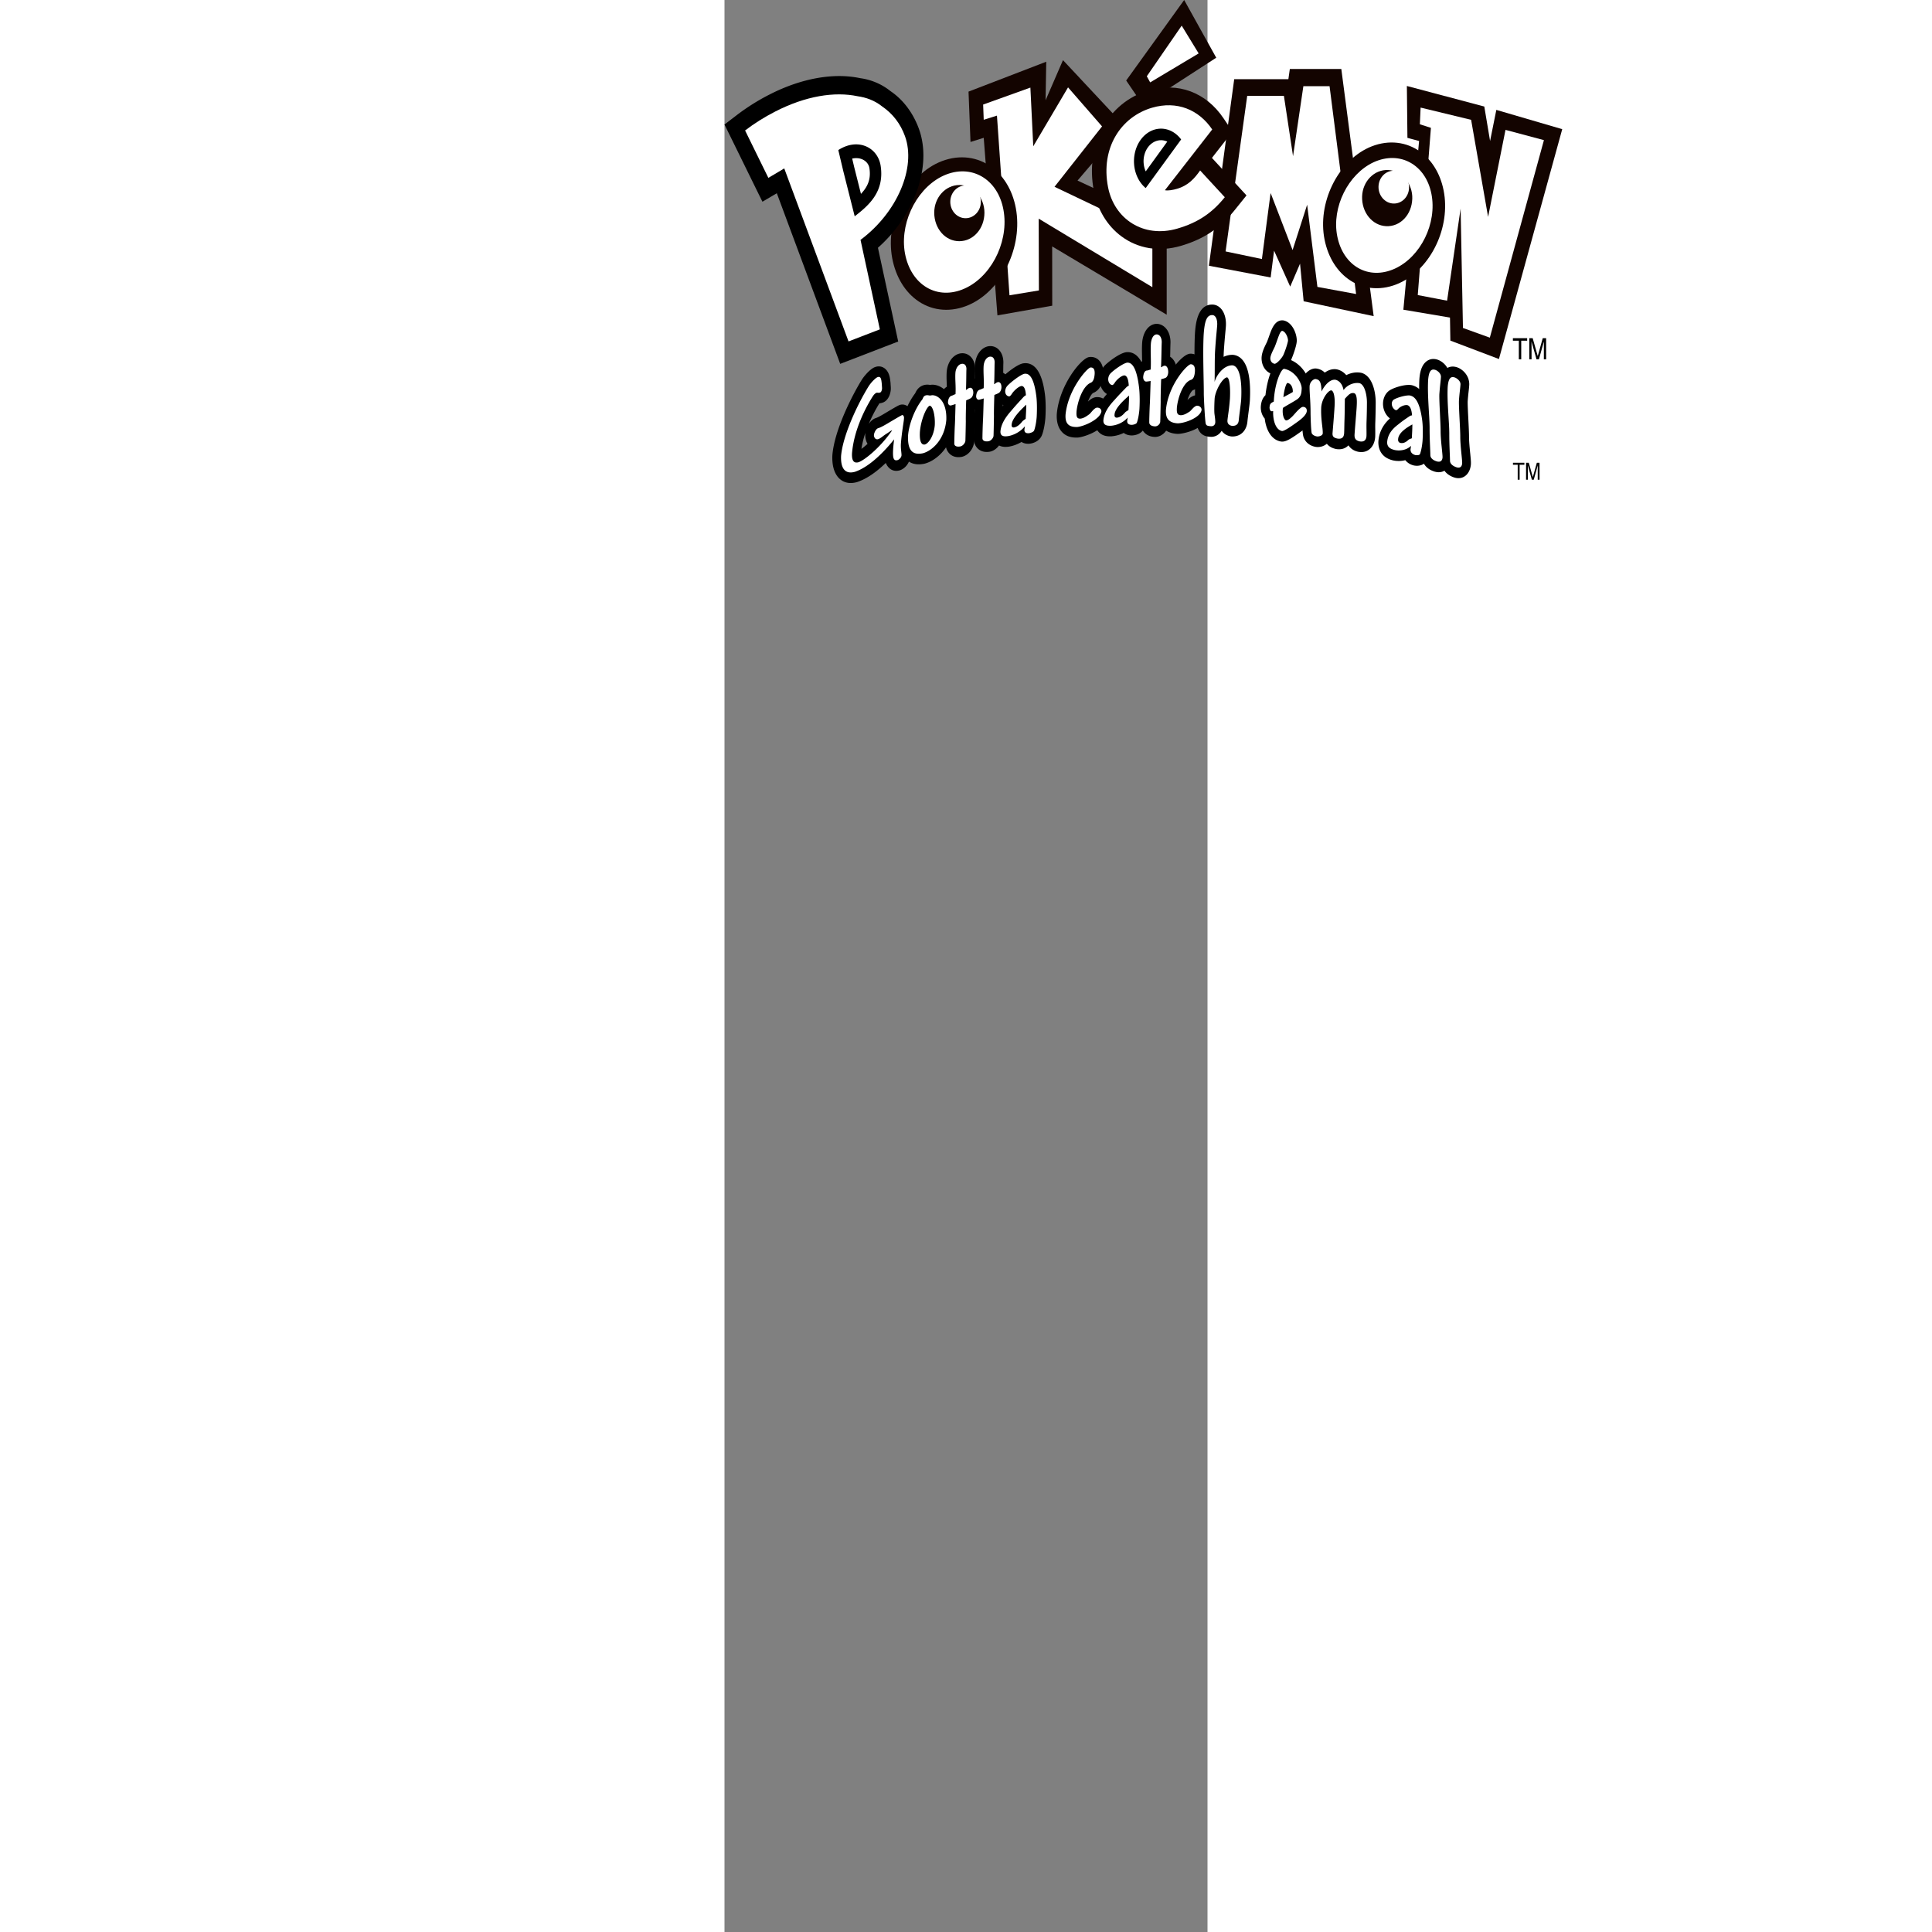 <?xml version="1.0" encoding="UTF-8" standalone="no"?>
<svg
   xmlns="http://www.w3.org/2000/svg"
        width="100%"
   height="40px"
   viewBox="0 0 40 160"
   version="1.1"
   id="svg346"
      >
  <rect x="0" y="0" width="40" height="160" fill="#808080" stroke="none"/>
  <defs
     id="defs340" />
  <g
     id="layer1">
    <path
       fill="#130400"
       d="m 36.621,26.063 v -7.657 l -7.384,-3.453 3.877,-4.539 -5.082,-5.434 -1.442,3.325 0.056,-3.194 -6.437,2.476 0.164,4.17 1.095,-0.344 1.135,14.707 4.539,-0.804 -0.006,-4.909 z"
       id="path4"
       style="stroke-width:0.433" />
    <path
       fill="#ffffff"
       d="m 21.42,8.658 3.912,-1.404 0.238,4.861 2.881,-4.879 2.816,3.231 -3.936,5.002 8.103,3.865 v 4.449 l -9.414,-5.675 0.017,5.945 -2.435,0.402 -1.039,-14.88 -1.095,0.344 z"
       id="path6"
       style="stroke-width:0.433" />
    <path
       fill="#130400"
       d="m 51.082,5.715 h -4.264 l -0.12,0.844 h -4.486 l -2.096,15.448 5.114,0.972 0.283,-2.221 1.336,2.976 0.815,-1.897 0.298,3.113 5.8,1.233 z"
       id="path8"
       style="stroke-width:0.433" />
    <path
       fill="#ffffff"
       d="m 47.939,7.14 h 2.17 l 2.198,17.21 -3.204,-0.59 -0.851,-6.807 -1.205,3.756 -1.807,-4.693 h -0.019 l -0.715,5.436 -3.008,-0.63 1.791,-12.885 h 3.038 l 0.757,4.998 z"
       id="path10"
       style="stroke-width:0.433" />
    <path
       fill="#130400"
       d="m 56.511,7.121 6.412,1.701 0.479,2.854 0.518,-2.575 5.457,1.596 -5.242,19.036 -4.022,-1.525 -0.032,-1.908 -3.86,-0.651 1.302,-13.973 -0.966,-0.259 z"
       id="path12"
       style="stroke-width:0.433" />
    <path
       fill="#ffffff"
       d="m 57.649,8.91 4.183,1.013 1.406,8.04 1.441,-7.207 3.183,0.849 -4.481,16.358 -2.225,-0.802 -0.194,-9.887 -1.12,7.627 -2.429,-0.465 1.09,-13.848 -0.916,-0.295 z"
       id="path14"
       style="stroke-width:0.433" />
    <path
       d="m 55.892,23.446 c -1.386,0.629 -2.859,0.555 -4.042,-0.203 -1.095,-0.702 -1.862,-1.914 -2.158,-3.413 -0.591,-2.99 1.047,-6.4 3.653,-7.602 1.399,-0.635 2.885,-0.56 4.079,0.205 1.086,0.695 1.842,1.879 2.13,3.335 0.604,3.032 -1.038,6.476 -3.662,7.677 z"
       fill="#130400"
       id="path16"
       style="stroke-width:0.433" />
    <path
       d="m 58.541,16.043 c -0.476,-2.4 -2.596,-3.6 -4.775,-2.611 -2.112,0.974 -3.496,3.728 -3.021,6.129 0.489,2.476 2.593,3.675 4.772,2.686 2.129,-0.974 3.514,-3.748 3.025,-6.205 z"
       fill="#ffffff"
       id="path18"
       style="stroke-width:0.433" />
    <path
       d="m 56.958,16.468 c -0.045,1.323 -0.999,2.32 -2.166,2.262 -1.149,-0.056 -2.033,-1.143 -1.988,-2.466 0.042,-1.242 0.996,-2.24 2.163,-2.183 1.149,0.056 2.034,1.143 1.992,2.386 z"
       fill="#130400"
       id="path20"
       style="stroke-width:0.433" />
    <path
       d="m 55.473,14.142 c -0.699,-0.034 -1.285,0.545 -1.31,1.295 -0.025,0.749 0.52,1.384 1.218,1.418 0.699,0.034 1.285,-0.545 1.31,-1.294 0.026,-0.749 -0.52,-1.384 -1.218,-1.418 z"
       fill="#ffffff"
       id="path22"
       style="stroke-width:0.433" />
    <path
       d="m 20.526,25.114 c -1.419,0.725 -2.954,0.723 -4.212,-0.005 -1.165,-0.674 -2.004,-1.895 -2.365,-3.44 -0.72,-3.079 0.865,-6.709 3.533,-8.092 1.433,-0.732 2.98,-0.729 4.25,0.005 1.153,0.667 1.982,1.861 2.333,3.36 0.734,3.124 -0.852,6.79 -3.54,8.172 z"
       fill="#130400"
       id="path24"
       style="stroke-width:0.433" />
    <path
       d="m 23.051,17.132 c -0.584,-2.494 -2.851,-3.644 -5.102,-2.494 -2.181,1.13 -3.537,4.091 -2.954,6.585 0.601,2.572 2.85,3.723 5.101,2.572 2.199,-1.13 3.554,-4.112 2.954,-6.664 z"
       fill="#ffffff"
       id="path26"
       style="stroke-width:0.433" />
    <path
       d="m 21.527,17.609 c 0,1.324 -0.92,2.367 -2.088,2.367 -1.15,0 -2.07,-1.043 -2.07,-2.367 0,-1.243 0.92,-2.287 2.088,-2.287 1.15,4.67e-4 2.07,1.043 2.07,2.287 z"
       fill="#130400"
       id="path28"
       style="stroke-width:0.433" />
    <path
       d="m 19.965,15.357 c -0.699,0 -1.266,0.608 -1.266,1.357 0,0.75 0.566,1.357 1.266,1.357 0.699,0 1.265,-0.608 1.265,-1.357 0,-0.75 -0.566,-1.357 -1.265,-1.357 z"
       fill="#ffffff"
       id="path30"
       style="stroke-width:0.433" />
    <path
       d="m 12.707,20.519 c 3.047,-2.7 4.499,-6.776 3.398,-9.836 A 5.507,6.638 0 0 0 13.744,7.545 C 13.018,6.962 12.151,6.598 11.244,6.475 9.019,6.004 6.345,6.487 3.714,7.836 A 18.564,22.376 0 0 0 1.029,9.523 L 0,10.312 l 0.621,1.265 1.927,3.924 c 0,0 0.592,1.206 0.595,1.204 l 1.045,-0.615 0.145,-0.086 4.789,12.89 0.461,1.239 1.073,-0.413 2.593,-1 1.136,-0.437 -0.3,-1.391 z"
       id="path32"
       style="stroke-width:0.433" />
    <path
       d="M 14.95,11.286 C 14.568,10.225 13.91,9.393 13.047,8.809 12.421,8.307 11.703,8.064 11.026,7.97 9.109,7.565 6.718,7.947 4.207,9.234 3.313,9.692 2.474,10.216 1.705,10.805 l 1.927,3.924 c 0.493,-0.293 1.028,-0.6 1.316,-0.783 l 5.324,14.329 2.594,-0.999 -1.601,-7.411 c 3.063,-2.28 4.612,-6.002 3.685,-8.578 z"
       fill="#ffffff"
       id="path34"
       style="stroke-width:0.433" />
    <path
       d="m 42.191,15.055 -1.823,-1.978 0.895,-1.148 0.806,-1.034 -0.743,-1.101 C 39.876,7.643 37.559,6.781 35.129,7.487 c -3.382,0.982 -5.289,4.491 -4.537,8.342 0.302,1.549 1.11,2.877 2.273,3.74 1.39,1.031 3.136,1.313 4.918,0.796 1.881,-0.546 3.26,-1.463 4.474,-2.973 l 0.973,-1.21 z"
       fill="#130400"
       id="path36"
       style="stroke-width:0.433" />
    <path
       d="m 39.389,14.116 c -0.457,0.653 -0.981,1.249 -1.916,1.52 -0.311,0.09 -0.734,0.175 -1.001,0.118 L 40.391,10.723 C 39.283,9.08 37.47,8.322 35.411,8.92 c -2.56,0.744 -4.286,3.31 -3.647,6.583 0.514,2.634 2.929,4.243 5.731,3.43 1.697,-0.493 2.877,-1.283 3.937,-2.6 z"
       fill="#ffffff"
       id="path38"
       style="stroke-width:0.433" />
    <path
       fill="#130400"
       d="M 33.266,6.667 38.068,0 40.724,4.78 34.656,8.71 Z"
       id="path40"
       style="stroke-width:0.433" />
    <path
       fill="#ffffff"
       d="M 37.863,2.124 39.268,4.424 35.252,6.823 34.974,6.316 Z"
       id="path42"
       style="stroke-width:0.433" />
    <path
       d="m 34.885,14.194 a 1.445,1.741 0 0 1 1.784,-2.466 z m 0.197,-2.014 a 1.445,1.742 0 0 0 -0.197,2.013 l 1.784,-2.466 a 1.445,1.742 0 0 0 -1.587,0.453 z m 2.577,-0.823 a 2.24,2.699 0 1 0 -3.015,3.993 c 0.076,0.083 0.157,0.157 0.239,0.225 l 2.934,-4.025 a 2.078,2.505 0 0 0 -0.158,-0.193 z m -2.773,2.836 a 1.445,1.741 0 0 1 1.784,-2.466 z M 12.933,13.738 C 12.705,12.219 11.065,11.369 9.425,12.428 l 0.412,1.74 0.649,2.571 0.296,1.173 c 1.228,-0.941 2.467,-2.071 2.151,-4.174 z m -1.632,2.32 -0.56,-2.221 -0.167,-0.704 c 0.348,-0.074 0.681,-0.037 0.954,0.123 0.152,0.088 0.417,0.295 0.475,0.684 0.131,0.873 -0.118,1.495 -0.702,2.117 z m 0.546,20.701 c -0.184,0.164 -0.356,0.305 -0.507,0.415 0.071,-0.46 0.187,-0.91 0.328,-1.331 -0.004,0.028 -0.007,0.056 -0.01,0.083 a 1.035,1.248 0 0 0 0.189,0.833 z m 3.444,-2.997 a 0.834,1.005 0 0 0 -0.689,-0.25 0.762,0.918 0 0 0 -0.111,0.032 c -0.135,0.053 -0.37,0.188 -1.055,0.595 l -0.28,0.167 c -0.193,0.113 -0.47,0.27 -0.612,0.312 l -0.025,0.009 c -0.235,0.081 -0.43,0.265 -0.575,0.488 a 9.601,11.573 0 0 1 0.886,-1.714 1.299,1.565 0 0 0 0.307,-0.072 c 0.42,-0.172 0.603,-0.663 0.634,-1.065 l 0.002,-0.032 a 1.581,1.906 0 0 0 -0.009,-0.278 c -0.003,-0.055 -0.009,-0.118 -0.01,-0.182 a 0.604,0.728 0 0 0 -0.006,-0.079 l -0.007,-0.068 c -0.018,-0.162 -0.039,-0.344 -0.094,-0.523 -0.085,-0.295 -0.252,-0.527 -0.474,-0.654 -0.234,-0.134 -0.511,-0.14 -0.778,-0.018 a 0.294,0.354 0 0 0 -0.02,0.009 c -0.342,0.171 -0.775,0.651 -1.009,1.017 -0.764,1.234 -2.245,4.102 -2.43,6.209 a 1.091,1.315 0 0 0 -0.003,0.045 c -0.048,1.057 0.272,1.613 0.548,1.892 0.263,0.265 0.735,0.536 1.499,0.321 l 0.034,-0.011 c 0.743,-0.255 1.527,-0.783 2.343,-1.574 0.164,0.404 0.535,0.771 1.126,0.621 l 0.027,-0.007 c 0.389,-0.117 0.813,-0.545 0.872,-1.135 0.002,-0.02 0.003,-0.04 0.004,-0.06 0.006,-0.156 -0.009,-0.303 -0.025,-0.458 -0.017,-0.158 -0.034,-0.321 -0.025,-0.482 0.022,-0.33 0.077,-0.802 0.154,-1.312 l 0.038,-0.251 c 0.041,-0.27 0.054,-0.352 0.068,-0.575 l 0.002,-0.03 a 0.932,1.123 0 0 0 -0.305,-0.889 z m -1.656,-2.699 c 0.004,0.013 0.007,0.025 0.01,0.038 l 0.004,0.014 a 0.466,0.561 0 0 0 -0.016,-0.051 z"
       id="path44"
       style="stroke-width:0.433" />
    <path
       d="M 18.374,32.415 C 17.989,31.999 17.471,31.794 17.022,31.878 a 1.315,1.585 0 0 0 -0.498,0.011 l -0.03,0.009 c -0.46,0.136 -0.634,0.519 -0.701,0.67 -0.684,0.898 -1.221,2.294 -1.311,3.414 l -0.003,0.037 c -0.04,0.899 0.139,1.568 0.533,1.989 0.374,0.4 0.898,0.531 1.557,0.392 l 0.039,-0.011 c 1.073,-0.3 2.309,-1.527 2.483,-3.512 0.001,-0.016 0.003,-0.034 0.003,-0.051 0.05,-1.297 -0.364,-2.026 -0.72,-2.41 z"
       id="path46"
       style="stroke-width:0.433" />
    <path
       d="m 20.984,31.522 a 0.938,1.131 0 0 0 -0.237,-0.183 l 0.003,-0.199 c 0.001,-0.206 0.005,-0.419 0.009,-0.502 0.017,-0.44 -0.116,-0.829 -0.362,-1.084 -0.249,-0.259 -0.585,-0.355 -0.945,-0.27 a 0.729,0.879 0 0 0 -0.042,0.011 c -0.552,0.171 -0.947,0.755 -1.008,1.488 -0.023,0.339 -0.01,0.639 4.06e-4,0.93 0.005,0.107 0.007,0.211 0.01,0.317 -0.353,0.214 -0.585,0.644 -0.627,1.194 a 0.966,1.164 0 0 0 0.311,0.947 c 0.085,0.092 0.184,0.162 0.289,0.21 a 20.407,24.597 0 0 1 -0.028,0.759 c -0.025,0.423 -0.052,1.408 -0.049,1.638 a 0.902,1.087 0 0 0 0.364,0.829 c 0.17,0.153 0.476,0.317 0.97,0.228 a 0.809,0.975 0 0 0 0.033,-0.007 c 0.511,-0.121 0.939,-0.644 0.996,-1.215 0.001,-0.018 0.003,-0.034 0.005,-0.05 0.01,-0.213 0.032,-1.373 0.036,-1.678 l -4.06e-4,-0.05 c -0.006,-0.171 0.003,-0.675 0.013,-1.082 l 0.013,-0.007 c 0.341,-0.22 0.571,-0.679 0.592,-1.172 a 0.592,0.714 0 0 0 6.77e-4,-0.032 c 0.006,-0.414 -0.117,-0.777 -0.345,-1.019 z"
       id="path48"
       style="stroke-width:0.433" />
    <path
       d="m 23.318,31.064 a 0.95,1.145 0 0 0 -0.237,-0.188 l 0.003,-0.248 c 0.003,-0.23 0.006,-0.448 0.01,-0.539 0.017,-0.451 -0.115,-0.85 -0.362,-1.113 -0.244,-0.26 -0.572,-0.364 -0.924,-0.292 -0.015,0.004 -0.03,0.007 -0.045,0.011 -0.561,0.158 -0.963,0.752 -1.025,1.515 -0.024,0.351 -0.013,0.665 -0.001,0.969 0.005,0.115 0.007,0.232 0.01,0.351 -0.355,0.212 -0.587,0.645 -0.63,1.205 l -0.003,0.047 a 0.981,1.182 0 0 0 0.309,0.903 c 0.086,0.095 0.185,0.167 0.291,0.217 a 23.198,27.961 0 0 1 -0.029,0.803 c -0.025,0.429 -0.052,1.414 -0.048,1.638 6.76e-4,0.034 0.003,0.068 0.007,0.101 0.066,0.57 0.497,1.09 1.309,0.966 l 0.033,-0.005 c 0.519,-0.108 0.954,-0.625 1.012,-1.202 l 0.005,-0.051 c 0.01,-0.207 0.032,-1.369 0.036,-1.678 l -3.92e-4,-0.05 c -0.006,-0.174 0.003,-0.691 0.015,-1.108 l 0.007,-0.004 c 0.345,-0.218 0.577,-0.681 0.599,-1.181 l 6.77e-4,-0.031 c 0.006,-0.419 -0.116,-0.786 -0.343,-1.033 z"
       id="path50"
       style="stroke-width:0.433" />
    <path
       d="m 26.521,32.542 c -0.302,-2.198 -1.135,-2.547 -1.781,-2.451 a 0.533,0.642 0 0 0 -0.044,0.007 c -0.549,0.124 -1.51,0.932 -1.782,1.235 -0.01,0.011 -0.021,0.024 -0.031,0.037 a 1.269,1.53 0 0 0 -0.361,0.98 c -0.012,0.387 0.105,0.742 0.331,0.999 0.073,0.084 0.156,0.152 0.245,0.207 -0.426,0.51 -0.906,1.23 -0.969,2.112 a 0.779,0.939 0 0 0 -0.003,0.063 c -0.005,0.376 0.111,0.711 0.323,0.943 0.34,0.371 0.801,0.356 1.118,0.313 l 0.018,-0.004 a 3.478,4.192 0 0 0 1.013,-0.383 c 0.195,0.126 0.432,0.174 0.709,0.142 l 0.02,-0.004 c 0.167,-0.025 0.731,-0.149 0.958,-0.689 0.006,-0.014 0.012,-0.029 0.017,-0.043 0.214,-0.584 0.268,-1.338 0.274,-1.422 0.013,-0.205 0.067,-1.238 -0.056,-2.046 z m -2.303,2.142 6.77e-4,-4.68e-4 v 0.013 a 0.083,0.1 0 0 1 -6.77e-4,-0.013 z m 0.007,0.127 0.003,0.021 z m 7.434,-1.553 c -0.21,-0.252 -0.507,-0.384 -0.837,-0.371 a 0.688,0.83 0 0 0 -0.057,0.005 c -0.275,0.036 -0.493,0.198 -0.666,0.368 0.139,-0.368 0.314,-0.667 0.454,-0.728 0.339,-0.136 0.757,-0.505 0.825,-1.488 l 0.001,-0.025 c 0.022,-0.469 -0.081,-0.842 -0.303,-1.11 -0.144,-0.173 -0.403,-0.374 -0.817,-0.345 -0.04,0.002 -0.079,0.009 -0.117,0.019 -0.671,0.181 -2.406,2.325 -2.621,4.677 l -0.003,0.045 c -0.029,0.591 0.098,1.065 0.376,1.407 0.311,0.381 0.758,0.552 1.368,0.523 0.016,-9.46e-4 0.032,-0.002 0.049,-0.004 0.633,-0.081 2.429,-0.709 2.616,-2.01 a 0.73,0.88 0 0 0 0.01,-0.122 0.938,1.13 0 0 0 -0.279,-0.84 z"
       id="path52"
       style="stroke-width:0.433" />
    <path
       d="m 35.035,31.857 c -0.229,-1.812 -0.801,-2.724 -1.699,-2.695 a 0.517,0.623 0 0 0 -0.049,0.004 c -0.568,0.064 -1.555,0.84 -1.833,1.142 a 1.269,1.53 0 0 0 -0.4,1.035 c -0.012,0.389 0.1,0.752 0.316,1.022 0.089,0.11 0.191,0.199 0.302,0.266 -0.439,0.491 -0.951,1.205 -1.016,2.12 a 0.778,0.937 0 0 0 -0.003,0.064 c -0.005,0.464 0.161,0.76 0.302,0.925 0.319,0.378 0.767,0.406 1.077,0.394 l 0.019,-9.45e-4 a 3.278,3.951 0 0 0 1.012,-0.281 c 0.188,0.144 0.422,0.214 0.699,0.209 l 0.022,-9.45e-4 c 0.175,-0.009 0.765,-0.084 1.009,-0.645 0.006,-0.014 0.012,-0.029 0.017,-0.043 0.21,-0.555 0.267,-1.279 0.277,-1.419 0.012,-0.207 0.067,-1.249 -0.052,-2.095 z m -1.589,1.241 c -0.015,0.002 -0.028,0.002 -0.042,0.005 l 0.005,-0.005 c 0.012,-9.46e-4 0.025,0 0.038,0 z m -0.714,0.822 z m 0.005,0.154 z"
       id="path54"
       style="stroke-width:0.433" />
    <path
       d="m 36.907,29.545 c 0.005,-0.162 0.007,-0.32 0.01,-0.467 0.006,-0.271 0.01,-0.528 0.016,-0.64 0.019,-0.465 -0.101,-0.895 -0.331,-1.191 a 1.122,1.352 0 0 0 -0.861,-0.426 c -0.618,0.041 -1.082,0.667 -1.152,1.559 -0.026,0.394 -0.018,0.76 -0.012,1.113 0.003,0.141 0.006,0.284 0.006,0.43 -0.304,0.17 -0.581,0.551 -0.632,1.231 l -0.003,0.043 c -0.012,0.339 0.091,0.673 0.281,0.917 0.09,0.115 0.196,0.205 0.311,0.266 -0.012,0.376 -0.025,0.796 -0.037,1 -0.026,0.449 -0.054,1.427 -0.049,1.655 6.76e-4,0.034 0.003,0.068 0.007,0.1 0.055,0.48 0.405,1.042 1.209,1.049 l 0.035,-9.46e-4 c 0.554,-0.027 1.039,-0.529 1.101,-1.141 0.003,-0.018 0.003,-0.035 0.005,-0.053 a 77.929,93.929 0 0 0 0.037,-1.751 c -0.006,-0.183 0.006,-0.731 0.019,-1.177 0.347,-0.207 0.581,-0.659 0.605,-1.182 l 0.001,-0.033 c 0.009,-0.594 -0.214,-1.077 -0.566,-1.3 z"
       id="path56"
       style="stroke-width:0.433" />
    <path
       d="m 39.178,32.726 a 0.597,0.72 0 0 0 -0.059,-9.45e-4 c -0.332,0.013 -0.591,0.216 -0.778,0.401 0.14,-0.427 0.339,-0.777 0.48,-0.824 a 0.19,0.229 0 0 1 -0.018,0.005 c 0.295,-0.089 0.802,-0.402 0.878,-1.484 l 6.77e-4,-0.025 c 0.022,-0.456 -0.073,-0.826 -0.279,-1.1 -0.132,-0.175 -0.371,-0.388 -0.766,-0.408 a 0.724,0.873 0 0 0 -0.124,0.007 c -0.774,0.122 -2.466,2.262 -2.676,4.557 a 0.564,0.679 0 0 0 -0.003,0.045 c -0.01,0.216 -0.042,0.876 0.357,1.407 0.291,0.387 0.737,0.599 1.324,0.626 0.016,9.46e-4 0.033,9.46e-4 0.049,4.86e-4 0.644,-0.022 2.47,-0.5 2.661,-1.838 0.006,-0.04 0.009,-0.081 0.01,-0.122 0.017,-0.677 -0.438,-1.213 -1.056,-1.249 z"
       id="path58"
       style="stroke-width:0.433" />
    <path
       d="m 42.166,29.391 a 0.821,0.99 0 0 0 -0.07,-0.005 1.938,2.336 0 0 0 -0.763,0.167 c 0.005,-0.148 0.009,-0.293 0.016,-0.426 0.045,-0.699 0.09,-1.175 0.125,-1.558 0.021,-0.221 0.04,-0.413 0.051,-0.585 l 6.77e-4,-0.023 c 0.042,-0.939 -0.38,-1.652 -1.028,-1.733 a 0.966,1.165 0 0 0 -0.049,-0.004 c -1.318,-0.057 -1.442,1.725 -1.489,2.396 -0.061,1.108 -0.032,2.537 -0.009,3.684 0.01,0.544 0.02,1.013 0.018,1.341 v 0.032 c 6.77e-4,0.021 0.073,2.144 0.185,2.643 0.012,0.056 0.029,0.11 0.051,0.162 0.249,0.603 0.673,0.673 1.086,0.695 0.018,4.85e-4 0.036,9.44e-4 0.053,0 0.349,-0.013 0.645,-0.202 0.829,-0.499 0.167,0.231 0.419,0.407 0.77,0.462 0.023,0.004 0.047,0.005 0.07,0.007 0.725,0.027 1.234,-0.472 1.297,-1.27 0.015,-0.159 0.053,-0.461 0.091,-0.753 0.047,-0.367 0.092,-0.714 0.107,-0.924 0.161,-2.966 -0.642,-3.706 -1.342,-3.808 z m 4.173,-2.844 a 0.719,0.866 0 0 0 -0.112,-0.016 c -0.651,-0.034 -0.913,0.709 -1.124,1.307 a 8.716,10.506 0 0 1 -0.175,0.474 c -0.015,0.033 -0.041,0.086 -0.067,0.138 -0.185,0.376 -0.341,0.718 -0.377,1.091 -0.003,0.022 -0.005,0.045 -0.005,0.068 -0.023,0.708 0.392,1.292 0.987,1.387 0.027,0.004 0.054,0.007 0.082,0.007 0.608,0.013 1.191,-0.833 1.346,-1.13 0.01,-0.021 0.02,-0.041 0.029,-0.062 0.197,-0.452 0.43,-1.151 0.464,-1.494 0.003,-0.028 0.005,-0.056 0.006,-0.085 0.012,-0.581 -0.357,-1.516 -1.054,-1.685 z"
       id="path60"
       style="stroke-width:0.433" />
    <path
       d="m 48.412,32.963 c 0.082,-0.264 0.097,-0.513 0.108,-0.689 l 0.003,-0.034 c 0.001,-0.019 0.001,-0.04 0.003,-0.059 0.005,-0.888 -0.783,-2.268 -2.079,-2.498 a 0.709,0.854 0 0 0 -0.13,-0.009 c -0.887,0.035 -1.382,1.805 -1.516,3.052 -0.201,0.192 -0.353,0.477 -0.386,0.947 a 1.053,1.269 0 0 0 0.324,0.992 c 0.107,0.904 0.526,1.754 1.335,1.898 0.035,0.005 0.069,0.009 0.103,0.009 0.302,0.002 0.644,-0.173 1.409,-0.718 l 0.052,-0.038 c 0.477,-0.332 1.203,-0.838 1.3,-1.633 0.005,-0.027 0.006,-0.053 0.007,-0.08 0.023,-0.511 -0.183,-0.929 -0.533,-1.139 z m -3.144,0.229 c -0.012,0.004 -0.025,0.005 -0.039,0.011 a 0.533,0.642 0 0 1 0.039,-0.011 z"
       id="path62"
       style="stroke-width:0.433" />
    <path
       d="m 53.93,33.316 c -0.007,-0.971 -0.316,-2.18 -1.161,-2.432 a 1.212,1.461 0 0 0 -0.062,-0.014 c -0.401,-0.075 -0.831,0.002 -1.213,0.197 a 1.502,1.81 0 0 0 -0.814,-0.484 c -0.353,-0.049 -0.68,0.067 -0.969,0.275 -0.158,-0.162 -0.371,-0.282 -0.657,-0.333 -0.018,-0.004 -0.036,-0.005 -0.053,-0.007 -0.53,-0.048 -1.183,0.516 -1.264,1.34 a 0.394,0.475 0 0 0 -0.005,0.052 c -0.013,0.277 0.006,0.583 0.027,0.938 0.024,0.386 0.051,0.825 0.049,1.374 0.003,0.243 0.023,1.397 0.112,1.845 0.009,0.049 0.023,0.098 0.04,0.145 0.154,0.428 0.523,0.719 1.014,0.799 0.01,0.002 0.021,0.004 0.032,0.004 0.303,0.033 0.632,-0.054 0.878,-0.266 0.158,0.202 0.406,0.37 0.797,0.442 0.012,0.002 0.024,0.004 0.038,0.005 0.378,0.045 0.691,-0.053 0.93,-0.291 0.007,-0.007 0.016,-0.018 0.024,-0.025 0.173,0.271 0.446,0.456 0.805,0.533 l 0.03,0.005 c 0.389,0.064 0.716,-0.027 0.971,-0.269 0.163,-0.156 0.367,-0.447 0.407,-0.944 a 0.238,0.287 0 0 0 10e-4,-0.029 c 0.009,-0.164 0.007,-0.353 0.006,-0.572 -0.003,-0.208 -0.005,-0.443 0.005,-0.653 0.018,-0.472 0.031,-1.217 0.032,-1.636 z m 4.545,1.209 c -0.223,-1.552 -0.705,-2.387 -1.514,-2.615 a 0.42,0.506 0 0 0 -0.039,-0.009 c -0.514,-0.11 -1.48,0.188 -1.855,0.437 a 1.048,1.263 0 0 0 -0.531,1.053 c -0.016,0.552 0.245,1.014 0.573,1.262 -0.369,0.329 -0.887,0.935 -0.956,1.892 a 0.55,0.662 0 0 0 -0.003,0.061 c -0.006,0.455 0.141,1.257 1.197,1.517 l 0.019,0.005 a 2.7,3.255 0 0 0 1.016,-0.018 c 0.164,0.203 0.389,0.354 0.662,0.427 0.007,0.002 0.015,0.004 0.022,0.005 0.392,0.091 0.934,0.007 1.171,-0.532 0.007,-0.016 0.013,-0.032 0.02,-0.049 0.213,-0.567 0.271,-1.338 0.276,-1.424 0.018,-0.283 0.062,-1.242 -0.059,-2.014 z m -1.717,0.933 c 0.067,-0.018 0.136,-0.026 0.204,-0.021 a 1.046,1.261 0 0 0 -0.204,0.021 z m -0.561,0.83 z"
       id="path64"
       style="stroke-width:0.433" />
    <path
       d="m 60.127,37.068 c -0.043,-0.426 -0.097,-0.955 -0.098,-1.368 0.003,-0.288 -0.022,-0.798 -0.051,-1.388 -0.029,-0.6 -0.065,-1.343 -0.055,-1.613 0.023,-0.344 0.056,-0.648 0.083,-0.893 0.025,-0.228 0.045,-0.409 0.051,-0.566 6.8e-4,-0.019 6.8e-4,-0.037 6.8e-4,-0.055 -0.009,-0.689 -0.478,-1.187 -0.94,-1.375 a 0.316,0.381 0 0 0 -0.029,-0.011 c -0.463,-0.163 -0.788,-0.011 -0.979,0.147 -0.435,0.358 -0.531,1.011 -0.565,1.47 l -10e-4,0.023 c -0.045,0.861 0.013,1.846 0.066,2.715 0.029,0.493 0.057,0.96 0.057,1.292 -0.003,0.629 0.025,1.263 0.044,1.727 0.009,0.232 0.018,0.433 0.018,0.528 0,0.016 6.7e-4,0.031 10e-4,0.048 0.013,0.299 0.146,1.026 1.09,1.311 l 0.022,0.005 c 0.452,0.119 0.756,-0.038 0.93,-0.19 0.234,-0.204 0.38,-0.524 0.413,-0.902 10e-4,-0.019 0.003,-0.038 0.005,-0.058 0.006,-0.191 -0.017,-0.423 -0.061,-0.85 z"
       id="path66"
       style="stroke-width:0.433" />
    <path
       d="m 61.754,37.53 c -0.042,-0.427 -0.096,-0.961 -0.096,-1.367 10e-4,-0.294 -0.025,-0.831 -0.054,-1.4 -0.029,-0.57 -0.065,-1.278 -0.056,-1.529 0.022,-0.325 0.053,-0.609 0.079,-0.837 0.025,-0.218 0.044,-0.391 0.049,-0.544 6.7e-4,-0.019 6.7e-4,-0.037 6.7e-4,-0.056 -0.01,-0.663 -0.475,-1.155 -0.93,-1.349 a 0.752,0.906 0 0 0 -0.028,-0.011 c -0.473,-0.176 -0.803,-0.026 -0.995,0.13 -0.429,0.347 -0.522,0.97 -0.554,1.409 l -0.001,0.022 c -0.042,0.809 0.017,1.758 0.07,2.595 0.031,0.495 0.06,0.963 0.061,1.299 -0.003,0.624 0.023,1.264 0.042,1.732 0.01,0.238 0.018,0.444 0.018,0.543 0,0.014 0,0.029 6.7e-4,0.042 0.012,0.299 0.141,1.027 1.073,1.334 l 0.022,0.007 c 0.452,0.131 0.759,-0.021 0.935,-0.173 0.239,-0.203 0.388,-0.528 0.422,-0.914 10e-4,-0.019 0.003,-0.038 0.003,-0.056 0.006,-0.194 -0.018,-0.446 -0.06,-0.877 z"
       id="path68"
       style="stroke-width:0.433" />
    <path
       d="m 14.773,35.349 c -0.073,0.486 -0.137,1.006 -0.165,1.415 -0.021,0.406 0.059,0.754 0.051,0.949 -0.019,0.196 -0.204,0.354 -0.328,0.391 -0.124,0.031 -0.274,0.044 -0.342,-0.197 -0.034,-0.117 -0.044,-0.365 -0.025,-0.678 0.023,-0.364 0.056,-0.632 0.087,-0.845 -1.169,1.448 -2.282,2.357 -3.238,2.686 -0.861,0.243 -1.202,-0.33 -1.158,-1.315 0.151,-1.719 1.372,-4.296 2.283,-5.767 0.206,-0.323 0.544,-0.659 0.713,-0.743 0.125,-0.057 0.258,-0.047 0.311,0.145 0.036,0.106 0.049,0.276 0.066,0.423 0.007,0.174 0.022,0.31 0.019,0.368 -0.007,0.095 -0.049,0.28 -0.147,0.32 -0.043,0.014 -0.093,0.031 -0.154,0.029 -0.052,-0.005 -0.117,-0.014 -0.152,-0.004 -0.043,0.016 -0.158,0.064 -0.304,0.281 -0.617,0.963 -1.573,2.799 -1.73,4.738 -0.031,0.657 0.181,0.832 0.544,0.734 0.556,-0.198 1.806,-1.269 2.641,-2.449 0.056,-0.068 0.09,-0.124 0.139,-0.2 -0.115,0.033 -0.211,0.133 -0.518,0.322 -0.307,0.201 -0.438,0.356 -0.659,0.422 -0.221,0.05 -0.338,-0.172 -0.332,-0.352 0.017,-0.182 0.162,-0.495 0.338,-0.556 0.177,-0.052 0.414,-0.175 0.757,-0.376 0.478,-0.282 1.11,-0.663 1.242,-0.716 0.062,-0.011 0.16,0.071 0.154,0.238 -0.013,0.222 -0.021,0.239 -0.095,0.737 z m 1.574,-2.221 c 0.109,-0.129 0.09,-0.315 0.319,-0.384 0.221,-0.053 0.261,0.045 0.464,-0.004 0.424,-0.081 1.303,0.392 1.239,2.042 -0.144,1.643 -1.186,2.546 -1.926,2.753 -0.75,0.159 -1.302,-0.09 -1.241,-1.473 0.075,-0.941 0.554,-2.176 1.145,-2.936 z m 1.068,2.078 c 0.043,-0.865 -0.185,-1.63 -0.431,-1.603 -0.253,0.099 -0.721,1.148 -0.802,2.167 -0.044,0.846 0.142,1.09 0.416,1.04 0.316,-0.096 0.745,-0.727 0.817,-1.603 z m 1.336,-1.628 c -0.158,0.027 -0.249,-0.131 -0.244,-0.274 0.017,-0.227 0.101,-0.477 0.303,-0.531 0.114,-0.029 0.223,-0.108 0.321,-0.131 0.039,-0.707 -0.045,-1.22 -0.007,-1.772 0.025,-0.303 0.176,-0.638 0.467,-0.728 0.327,-0.077 0.454,0.175 0.444,0.442 -0.015,0.267 -0.007,1.152 -0.04,1.711 0.116,-0.053 0.174,-0.145 0.315,-0.178 0.185,-0.031 0.298,0.139 0.295,0.412 -0.01,0.224 -0.116,0.386 -0.205,0.443 -0.136,0.086 -0.293,0.141 -0.383,0.182 -0.012,0.216 -0.043,1.395 -0.032,1.719 a 71.866,86.621 0 0 1 -0.035,1.636 c -0.017,0.169 -0.188,0.408 -0.417,0.462 -0.281,0.051 -0.479,-0.021 -0.502,-0.209 -0.003,-0.194 0.023,-1.151 0.047,-1.56 0.024,-0.41 0.045,-1.492 0.058,-1.74 -0.123,0.038 -0.254,0.086 -0.386,0.116 z m 2.332,-0.475 c -0.158,0.023 -0.248,-0.144 -0.243,-0.29 0.017,-0.234 0.101,-0.489 0.304,-0.54 0.114,-0.026 0.223,-0.104 0.32,-0.125 0.041,-0.732 -0.041,-1.274 -0.003,-1.854 0.026,-0.319 0.178,-0.667 0.469,-0.748 0.326,-0.066 0.452,0.207 0.442,0.486 -0.015,0.281 -0.01,1.209 -0.044,1.787 0.116,-0.051 0.174,-0.144 0.315,-0.173 0.184,-0.026 0.297,0.155 0.293,0.437 -0.01,0.231 -0.116,0.393 -0.205,0.45 -0.136,0.084 -0.293,0.135 -0.382,0.175 -0.012,0.222 -0.045,1.424 -0.034,1.752 -0.005,0.34 -0.025,1.461 -0.035,1.637 -0.017,0.167 -0.188,0.399 -0.416,0.446 -0.281,0.043 -0.479,-0.033 -0.501,-0.22 -0.005,-0.192 0.022,-1.145 0.046,-1.556 0.024,-0.413 0.046,-1.516 0.06,-1.77 -0.124,0.035 -0.254,0.081 -0.386,0.108 z m 3.795,2.199 c -0.396,0.491 -0.971,0.745 -1.392,0.816 -0.421,0.057 -0.638,-0.027 -0.634,-0.376 0.044,-0.618 0.418,-1.193 0.919,-1.753 0.405,-0.485 0.857,-0.96 0.979,-1.096 0.075,-0.081 0.15,-0.136 0.212,-0.159 -0.023,-0.383 -0.111,-0.791 -0.383,-0.765 -0.246,0.049 -0.59,0.375 -0.745,0.593 -0.024,0.036 -0.148,0.241 -0.236,0.262 -0.149,0.016 -0.362,-0.128 -0.352,-0.442 0.013,-0.177 0.077,-0.303 0.161,-0.408 0.277,-0.309 1.105,-0.946 1.422,-1.017 0.272,-0.04 0.745,0.036 0.979,1.742 0.105,0.688 0.058,1.621 0.047,1.817 -0.013,0.206 -0.074,0.756 -0.214,1.14 -0.051,0.12 -0.305,0.203 -0.401,0.217 -0.148,0.018 -0.412,0.014 -0.404,-0.283 z m -0.895,-0.665 c -0.163,0.271 -0.192,0.397 -0.204,0.565 -0.006,0.147 0.067,0.212 0.199,0.197 0.394,-0.071 0.646,-0.47 0.734,-0.548 0.128,-0.097 0.246,-0.181 0.229,-0.158 0.021,-0.327 0.047,-0.75 0.049,-1.18 -0.258,0.239 -0.739,0.7 -1.006,1.124 z m 5.169,-0.524 c -0.021,0.385 0.032,0.571 0.328,0.557 0.306,-0.033 0.578,-0.259 0.731,-0.364 0.142,-0.108 0.388,-0.514 0.633,-0.547 0.244,-0.009 0.373,0.147 0.369,0.311 -0.088,0.617 -1.331,1.206 -1.978,1.29 -0.889,0.042 -1.018,-0.465 -0.992,-1.006 0.186,-2.032 1.735,-3.833 2.058,-3.92 0.227,-0.014 0.375,0.102 0.354,0.534 -0.023,0.321 -0.094,0.637 -0.333,0.732 -0.695,0.301 -1.111,1.671 -1.171,2.411 z m 4.239,0.467 c -0.394,0.455 -0.965,0.649 -1.383,0.679 -0.418,0.016 -0.634,-0.088 -0.631,-0.435 0.044,-0.614 0.417,-1.166 0.915,-1.695 0.404,-0.461 0.854,-0.91 0.976,-1.041 0.075,-0.078 0.15,-0.128 0.212,-0.144 -0.021,-0.405 -0.108,-0.85 -0.377,-0.855 -0.245,0.023 -0.587,0.331 -0.743,0.546 -0.024,0.036 -0.148,0.239 -0.235,0.252 -0.148,4.68e-4 -0.358,-0.177 -0.347,-0.512 0.015,-0.188 0.077,-0.316 0.161,-0.421 0.276,-0.301 1.101,-0.885 1.416,-0.922 0.27,-0.009 0.737,0.159 0.965,1.967 0.102,0.731 0.055,1.681 0.043,1.879 -0.015,0.208 -0.074,0.758 -0.214,1.128 -0.05,0.116 -0.303,0.172 -0.399,0.177 -0.148,0.004 -0.409,-0.025 -0.402,-0.321 z m -0.889,-0.762 c -0.162,0.261 -0.192,0.385 -0.203,0.553 -0.006,0.148 0.067,0.221 0.197,0.218 0.393,-0.034 0.642,-0.412 0.73,-0.482 0.127,-0.086 0.245,-0.161 0.228,-0.138 0.021,-0.331 0.048,-0.763 0.05,-1.208 -0.257,0.221 -0.736,0.649 -1.002,1.056 z m 2.41,-2.219 c -0.156,-0.004 -0.244,-0.206 -0.238,-0.368 0.019,-0.258 0.103,-0.531 0.304,-0.546 0.113,-0.005 0.221,-0.071 0.317,-0.076 0.045,-0.816 -0.029,-1.469 0.016,-2.146 0.029,-0.373 0.182,-0.751 0.469,-0.77 0.321,0.007 0.443,0.365 0.429,0.689 -0.018,0.324 -0.023,1.393 -0.06,2.033 0.115,-0.033 0.173,-0.125 0.312,-0.129 0.181,0.009 0.291,0.235 0.286,0.543 -0.012,0.253 -0.117,0.409 -0.205,0.454 -0.135,0.066 -0.29,0.093 -0.379,0.119 -0.013,0.24 -0.051,1.523 -0.041,1.868 -0.006,0.355 -0.027,1.491 -0.036,1.664 -0.017,0.165 -0.185,0.365 -0.412,0.376 -0.278,-0.004 -0.474,-0.108 -0.496,-0.295 -0.005,-0.191 0.023,-1.149 0.048,-1.574 0.024,-0.426 0.052,-1.61 0.067,-1.886 -0.122,0.014 -0.252,0.042 -0.383,0.046 z m 6.948,1.361 c 0.043,-0.925 -0.045,-1.664 -0.24,-1.707 -0.357,0.019 -0.962,1.052 -1.028,1.739 -0.026,0.425 -0.041,0.96 -0.019,1.244 0.028,0.243 0.081,0.55 0.071,0.753 -0.019,0.212 -0.158,0.305 -0.323,0.311 -0.389,-0.02 -0.414,-0.082 -0.467,-0.211 -0.067,-0.298 -0.148,-1.929 -0.16,-2.44 0.007,-1.046 -0.096,-3.395 -0.01,-4.959 0.084,-1.211 0.29,-1.615 0.741,-1.596 0.267,0.033 0.398,0.386 0.379,0.816 -0.028,0.43 -0.103,1.009 -0.176,2.153 -0.045,0.788 -0.015,1.798 -0.042,2.569 0.136,-0.525 0.73,-1.398 1.494,-1.377 0.523,0.076 0.803,1.071 0.707,2.865 -0.024,0.342 -0.161,1.267 -0.197,1.669 -0.021,0.267 -0.145,0.495 -0.553,0.48 -0.266,-0.041 -0.395,-0.201 -0.386,-0.428 0.025,-0.35 0.149,-0.972 0.21,-1.882 z m 3.714,-4.252 c 0.252,-0.62 0.413,-1.318 0.621,-1.306 0.281,0.069 0.477,0.557 0.473,0.807 -0.015,0.149 -0.176,0.71 -0.387,1.194 -0.194,0.37 -0.581,0.727 -0.72,0.724 -0.197,-0.031 -0.367,-0.197 -0.357,-0.486 0.028,-0.288 0.276,-0.719 0.37,-0.933 z m 0.655,5.249 c -0.024,0.536 0.156,0.833 0.276,0.858 0.121,0.009 0.285,-0.095 0.527,-0.334 0.147,-0.149 0.35,-0.409 0.578,-0.613 0.147,-0.124 0.227,-0.183 0.339,-0.171 0.206,0.032 0.282,0.152 0.273,0.358 -0.046,0.376 -0.612,0.771 -0.948,1.006 -0.181,0.128 -0.877,0.637 -1.094,0.636 -0.565,-0.1 -0.773,-0.96 -0.741,-1.647 6.76e-4,-0.004 6.76e-4,-0.007 6.76e-4,-0.011 a 0.389,0.469 0 0 1 -0.161,0.014 c -0.076,-0.014 -0.146,-0.187 -0.141,-0.307 0.022,-0.304 0.092,-0.363 0.351,-0.486 0.006,-0.079 0.01,-0.155 0.015,-0.235 0.106,-1.396 0.594,-2.47 0.838,-2.48 0.926,0.165 1.462,1.162 1.459,1.627 -0.02,0.326 -0.027,0.639 -0.359,0.887 -0.265,0.186 -1.05,0.608 -1.2,0.728 z m 0.058,-1.061 c 0.163,-0.099 0.639,-0.332 0.778,-0.434 0.015,-0.38 -0.151,-0.698 -0.434,-0.747 -0.148,0.013 -0.314,0.78 -0.344,1.181 z m 4.068,2.98 c 0.01,-0.143 0.17,-1.991 0.181,-2.49 0.007,-0.453 -0.06,-0.997 -0.28,-1.057 -0.235,-0.013 -0.769,0.631 -0.837,1.38 -0.052,1.007 0.144,1.718 0.125,2.189 -0.026,0.206 -0.35,0.26 -0.471,0.247 -0.223,-0.036 -0.397,-0.146 -0.446,-0.281 -0.062,-0.311 -0.087,-1.295 -0.092,-1.64 0.001,-1.088 -0.101,-1.791 -0.078,-2.263 0.037,-0.382 0.361,-0.584 0.49,-0.572 0.31,0.055 0.477,0.174 0.493,1.034 0.267,-0.538 0.716,-1.033 1.157,-0.972 0.308,0.069 0.581,0.354 0.671,0.856 0.309,-0.447 0.887,-0.656 1.326,-0.573 0.423,0.126 0.605,0.967 0.61,1.58 a 33.789,40.726 0 0 1 -0.032,1.597 c -0.017,0.446 0.007,0.935 -0.007,1.211 -0.022,0.274 -0.154,0.499 -0.558,0.432 -0.403,-0.087 -0.442,-0.317 -0.428,-0.581 0.038,-0.586 0.137,-1.687 0.172,-2.219 0.028,-0.464 0.059,-1.114 -0.212,-1.195 -0.275,-0.049 -0.426,0.088 -0.763,0.468 -0.005,0.048 -0.012,1.239 -0.028,1.653 -0.018,0.445 -0.017,0.934 -0.033,1.205 -0.021,0.271 -0.128,0.488 -0.525,0.441 -0.36,-0.066 -0.448,-0.192 -0.436,-0.45 z m 6.502,1.046 c -0.388,0.374 -0.95,0.433 -1.362,0.345 -0.41,-0.101 -0.622,-0.281 -0.617,-0.647 0.045,-0.641 0.411,-1.086 0.9,-1.456 0.396,-0.329 0.836,-0.611 0.954,-0.694 0.073,-0.049 0.147,-0.071 0.207,-0.069 -0.024,-0.364 -0.115,-0.764 -0.378,-0.846 -0.241,-0.05 -0.574,0.115 -0.725,0.259 -0.029,0.03 -0.142,0.17 -0.229,0.157 -0.145,-0.04 -0.354,-0.262 -0.345,-0.551 a 0.33,0.398 0 0 1 0.154,-0.318 c 0.268,-0.177 1.069,-0.409 1.379,-0.343 0.264,0.074 0.731,0.276 0.968,1.926 0.106,0.674 0.061,1.584 0.049,1.781 -0.013,0.206 -0.075,0.765 -0.214,1.135 -0.051,0.115 -0.298,0.106 -0.393,0.084 -0.145,-0.04 -0.401,-0.151 -0.392,-0.47 0.015,-0.1 0.029,-0.195 0.044,-0.295 z m -0.872,-1.028 c -0.159,0.216 -0.189,0.336 -0.201,0.507 -0.006,0.151 0.065,0.248 0.193,0.282 0.388,0.074 0.632,-0.25 0.718,-0.298 0.125,-0.052 0.243,-0.098 0.224,-0.078 0.02,-0.329 0.046,-0.743 0.047,-1.158 -0.251,0.136 -0.721,0.411 -0.983,0.745 z m 2.903,-5.255 c 0.194,0.079 0.443,0.296 0.446,0.559 -0.01,0.273 -0.088,0.774 -0.132,1.446 -0.025,0.559 0.108,2.455 0.104,3.057 6.8e-4,0.798 0.168,1.876 0.159,2.184 -0.027,0.306 -0.202,0.398 -0.468,0.328 -0.247,-0.074 -0.529,-0.233 -0.541,-0.51 0,-0.327 -0.066,-1.304 -0.062,-2.256 -0.001,-0.954 -0.192,-2.654 -0.124,-3.951 0.06,-0.815 0.277,-0.975 0.618,-0.856 z m 1.617,0.632 c 0.193,0.082 0.443,0.295 0.447,0.542 -0.009,0.256 -0.086,0.724 -0.128,1.365 -0.022,0.534 0.113,2.387 0.109,2.986 10e-4,0.795 0.168,1.893 0.157,2.208 -0.027,0.313 -0.201,0.404 -0.467,0.327 -0.246,-0.081 -0.529,-0.249 -0.54,-0.533 0,-0.335 -0.064,-1.33 -0.06,-2.277 -10e-4,-0.948 -0.196,-2.611 -0.131,-3.837 0.057,-0.769 0.273,-0.907 0.614,-0.781 z m -23.043,2.522 c -0.021,0.387 0.032,0.582 0.326,0.594 0.304,-0.005 0.574,-0.207 0.727,-0.297 0.141,-0.096 0.386,-0.482 0.629,-0.492 0.243,0.014 0.37,0.184 0.366,0.349 -0.088,0.617 -1.322,1.09 -1.967,1.112 -0.883,-0.042 -1.011,-0.564 -0.985,-1.109 0.187,-2.044 1.727,-3.735 2.05,-3.786 0.225,0.011 0.371,0.149 0.351,0.586 -0.023,0.325 -0.093,0.637 -0.331,0.709 -0.692,0.232 -1.106,1.588 -1.167,2.333 z"
       fill="#ffffff"
       id="path70"
       style="stroke-width:0.433" />
    <path
       d="m 63.733,31.825 c 0.369,0.032 0.568,0.368 0.545,0.748 -0.01,0.169 -0.114,0.946 -0.159,1.857 -0.05,0.994 -0.146,2.092 -0.17,2.493 -0.017,0.286 -0.127,0.524 -0.4,0.517 -0.386,-0.009 -0.503,-0.33 -0.489,-0.573 0.013,-0.233 0.028,-1.378 0.059,-1.896 0.03,-0.507 -0.001,-2.232 0.016,-2.538 0.018,-0.285 0.326,-0.63 0.598,-0.607 z m -0.251,6.169 c 0.42,0.032 0.763,0.665 0.717,0.949 -0.036,0.226 -0.388,0.383 -0.756,0.36 -0.5,-0.032 -0.76,-0.228 -0.729,-0.613 0.024,-0.282 0.475,-0.719 0.768,-0.697 z"
       fill="#ffffff"
       id="path74"
       style="stroke-width:0.433" />
    <path
       d="m 65.291,28.007 h 1.182 v 0.209 h -0.491 v 1.545 h -0.199 v -1.545 h -0.491 z m 1.357,1.754 v -1.755 h 0.282 l 0.419,1.484 0.415,-1.484 h 0.28 v 1.755 h -0.188 v -1.036 l 0.001,-0.177 c 0.001,-0.083 0.003,-0.172 0.003,-0.267 l -0.416,1.48 h -0.195 l -0.418,-1.48 v 0.054 c 0,0.043 6.8e-4,0.109 0.003,0.197 10e-4,0.088 0.003,0.153 0.003,0.194 v 1.036 h -0.189 z m -1.351,8.563 h 0.945 v 0.167 h -0.393 v 1.237 h -0.159 v -1.237 h -0.392 z m 1.085,1.404 v -1.404 h 0.226 l 0.335,1.187 0.332,-1.187 h 0.223 v 1.404 h -0.15 V 38.899 c 0,-0.029 0,-0.076 0.001,-0.143 6.8e-4,-0.066 0.001,-0.137 0.001,-0.213 l -0.332,1.184 h -0.156 l -0.334,-1.184 v 0.043 c 0,0.034 0,0.087 10e-4,0.157 0.001,0.07 0.003,0.123 0.003,0.156 v 0.828 z"
       id="path76"
       style="stroke-width:0.433" />
  </g>
</svg>
